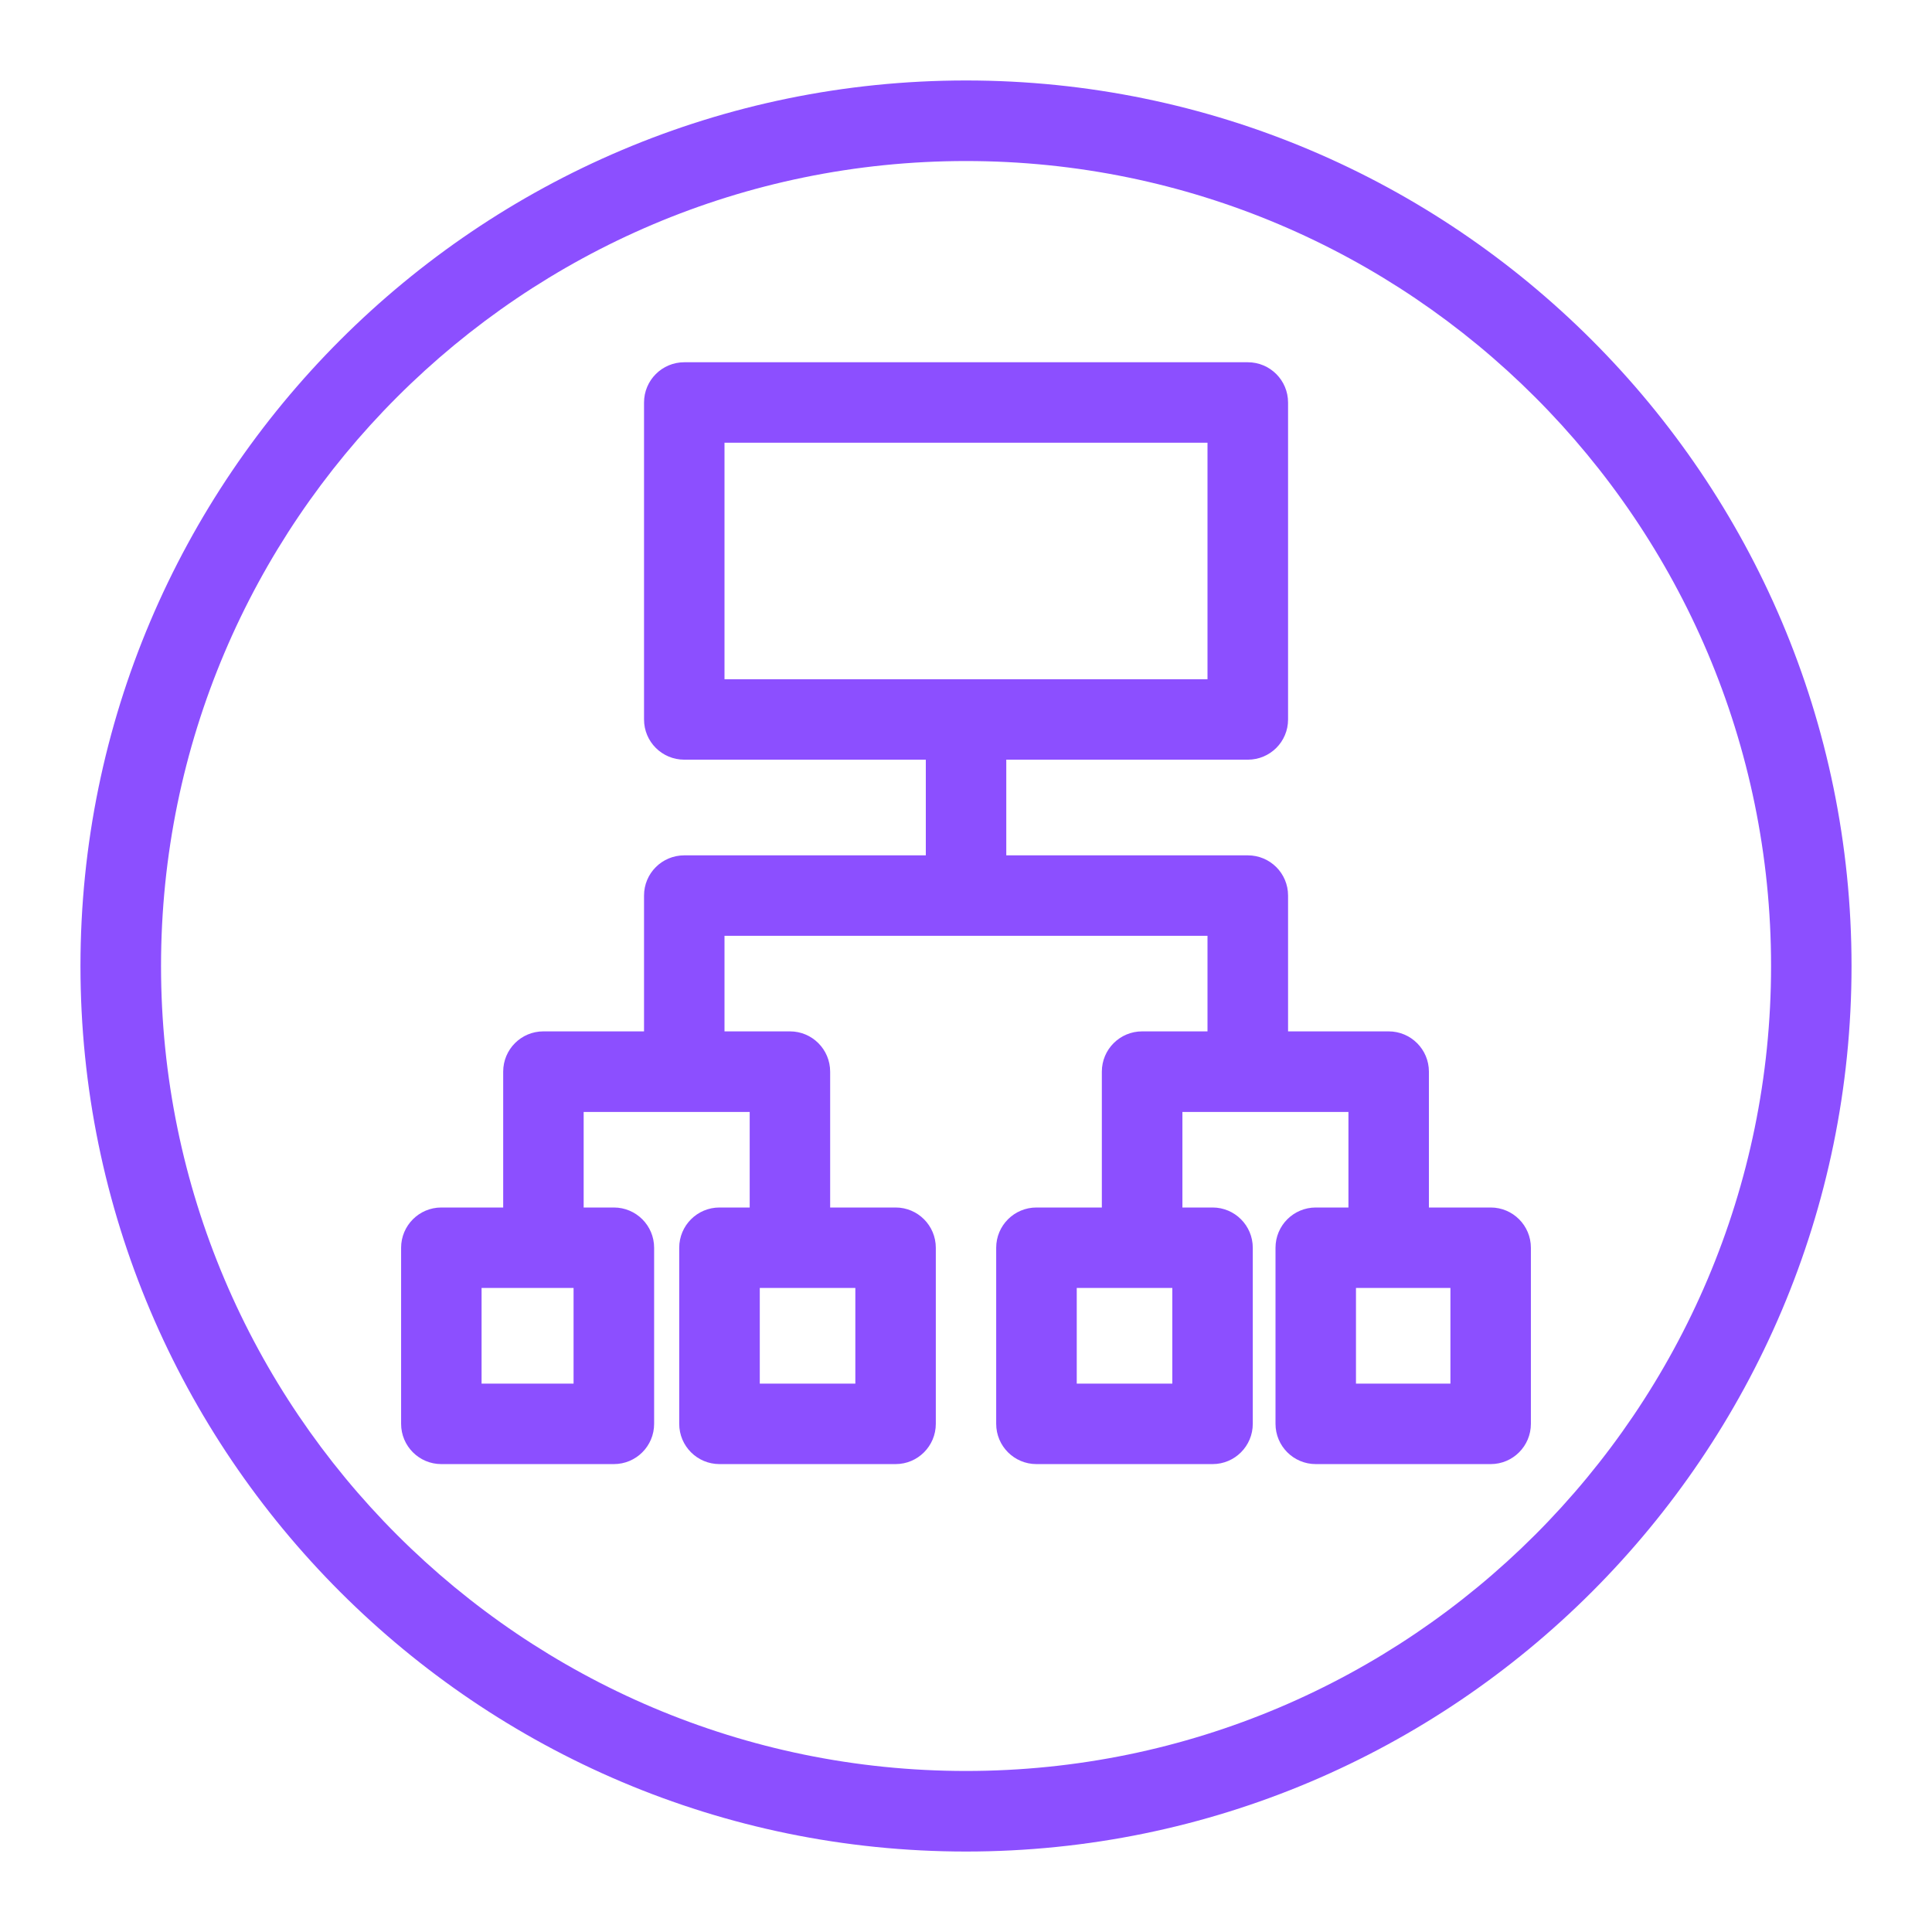 <?xml version="1.0" encoding="UTF-8"?>
<svg xmlns="http://www.w3.org/2000/svg" xmlns:xlink="http://www.w3.org/1999/xlink" width="80px" height="80px" viewBox="0 0 80 80" version="1.1">
<g id="surface1">
    <rect x="0" y="0" width="100%" height="100%" fill="transparent" />
<path style=" stroke:none;fill-rule:evenodd;fill:rgb(54.902%,30.98%,100%);fill-opacity:1;" d="M 56.148 57.293 L 60.059 57.293 L 60.059 53.332 L 56.148 53.332 Z M 44.586 57.293 L 48.543 57.293 L 48.543 53.332 L 44.586 53.332 Z M 31.461 57.293 L 35.418 57.293 L 35.418 53.332 L 31.461 53.332 Z M 19.941 57.293 L 23.75 57.293 L 23.75 53.332 L 19.941 53.332 Z M 30 28.125 L 50 28.125 L 50 18.332 L 30 18.332 Z M 61.727 50 L 59.168 50 L 59.168 44.375 C 59.168 43.453 58.422 42.707 57.5 42.707 L 53.336 42.707 L 53.336 37.082 C 53.336 36.16 52.59 35.418 51.668 35.418 L 41.668 35.418 L 41.668 31.457 L 51.668 31.457 C 52.59 31.457 53.336 30.715 53.336 29.793 L 53.336 16.668 C 53.336 15.746 52.59 15 51.668 15 L 28.336 15 C 27.414 15 26.668 15.746 26.668 16.668 L 26.668 29.793 C 26.668 30.715 27.414 31.457 28.336 31.457 L 38.336 31.457 L 38.336 35.418 L 28.336 35.418 C 27.414 35.418 26.668 36.16 26.668 37.082 L 26.668 42.707 L 22.5 42.707 C 21.578 42.707 20.836 43.453 20.836 44.375 L 20.836 50 L 18.273 50 C 17.355 50 16.609 50.746 16.609 51.668 L 16.609 58.957 C 16.609 59.879 17.355 60.625 18.273 60.625 L 25.418 60.625 C 26.34 60.625 27.086 59.879 27.086 58.957 L 27.086 51.668 C 27.086 50.746 26.34 50 25.418 50 L 24.168 50 L 24.168 46.043 L 31.043 46.043 L 31.043 50 L 29.793 50 C 28.871 50 28.125 50.746 28.125 51.668 L 28.125 58.957 C 28.125 59.879 28.871 60.625 29.793 60.625 L 37.086 60.625 C 38.004 60.625 38.75 59.879 38.75 58.957 L 38.75 51.668 C 38.75 50.746 38.004 50 37.086 50 L 34.375 50 L 34.375 44.375 C 34.375 43.453 33.629 42.707 32.711 42.707 L 30 42.707 L 30 38.75 L 50 38.75 L 50 42.707 L 47.293 42.707 C 46.371 42.707 45.625 43.453 45.625 44.375 L 45.625 50 L 42.918 50 C 41.996 50 41.25 50.746 41.25 51.668 L 41.25 58.957 C 41.25 59.879 41.996 60.625 42.918 60.625 L 50.211 60.625 C 51.129 60.625 51.875 59.879 51.875 58.957 L 51.875 51.668 C 51.875 50.746 51.129 50 50.211 50 L 48.961 50 L 48.961 46.043 L 55.836 46.043 L 55.836 50 L 54.484 50 C 53.562 50 52.816 50.746 52.816 51.668 L 52.816 58.957 C 52.816 59.879 53.562 60.625 54.484 60.625 L 61.727 60.625 C 62.645 60.625 63.391 59.879 63.391 58.957 L 63.391 51.668 C 63.391 50.746 62.645 50 61.727 50 Z M 40 73.332 C 21.621 73.332 6.668 58.379 6.668 40 C 6.668 21.621 21.621 6.668 40 6.668 C 58.383 6.668 73.336 21.621 73.336 40 C 73.336 58.379 58.383 73.332 40 73.332 Z M 40 3.332 C 19.781 3.332 3.332 19.781 3.332 40 C 3.332 60.219 19.781 76.668 40 76.668 C 60.219 76.668 76.668 60.219 76.668 40 C 76.668 19.781 60.219 3.332 40 3.332 Z M 40 3.332 "/>
</g>
</svg>
